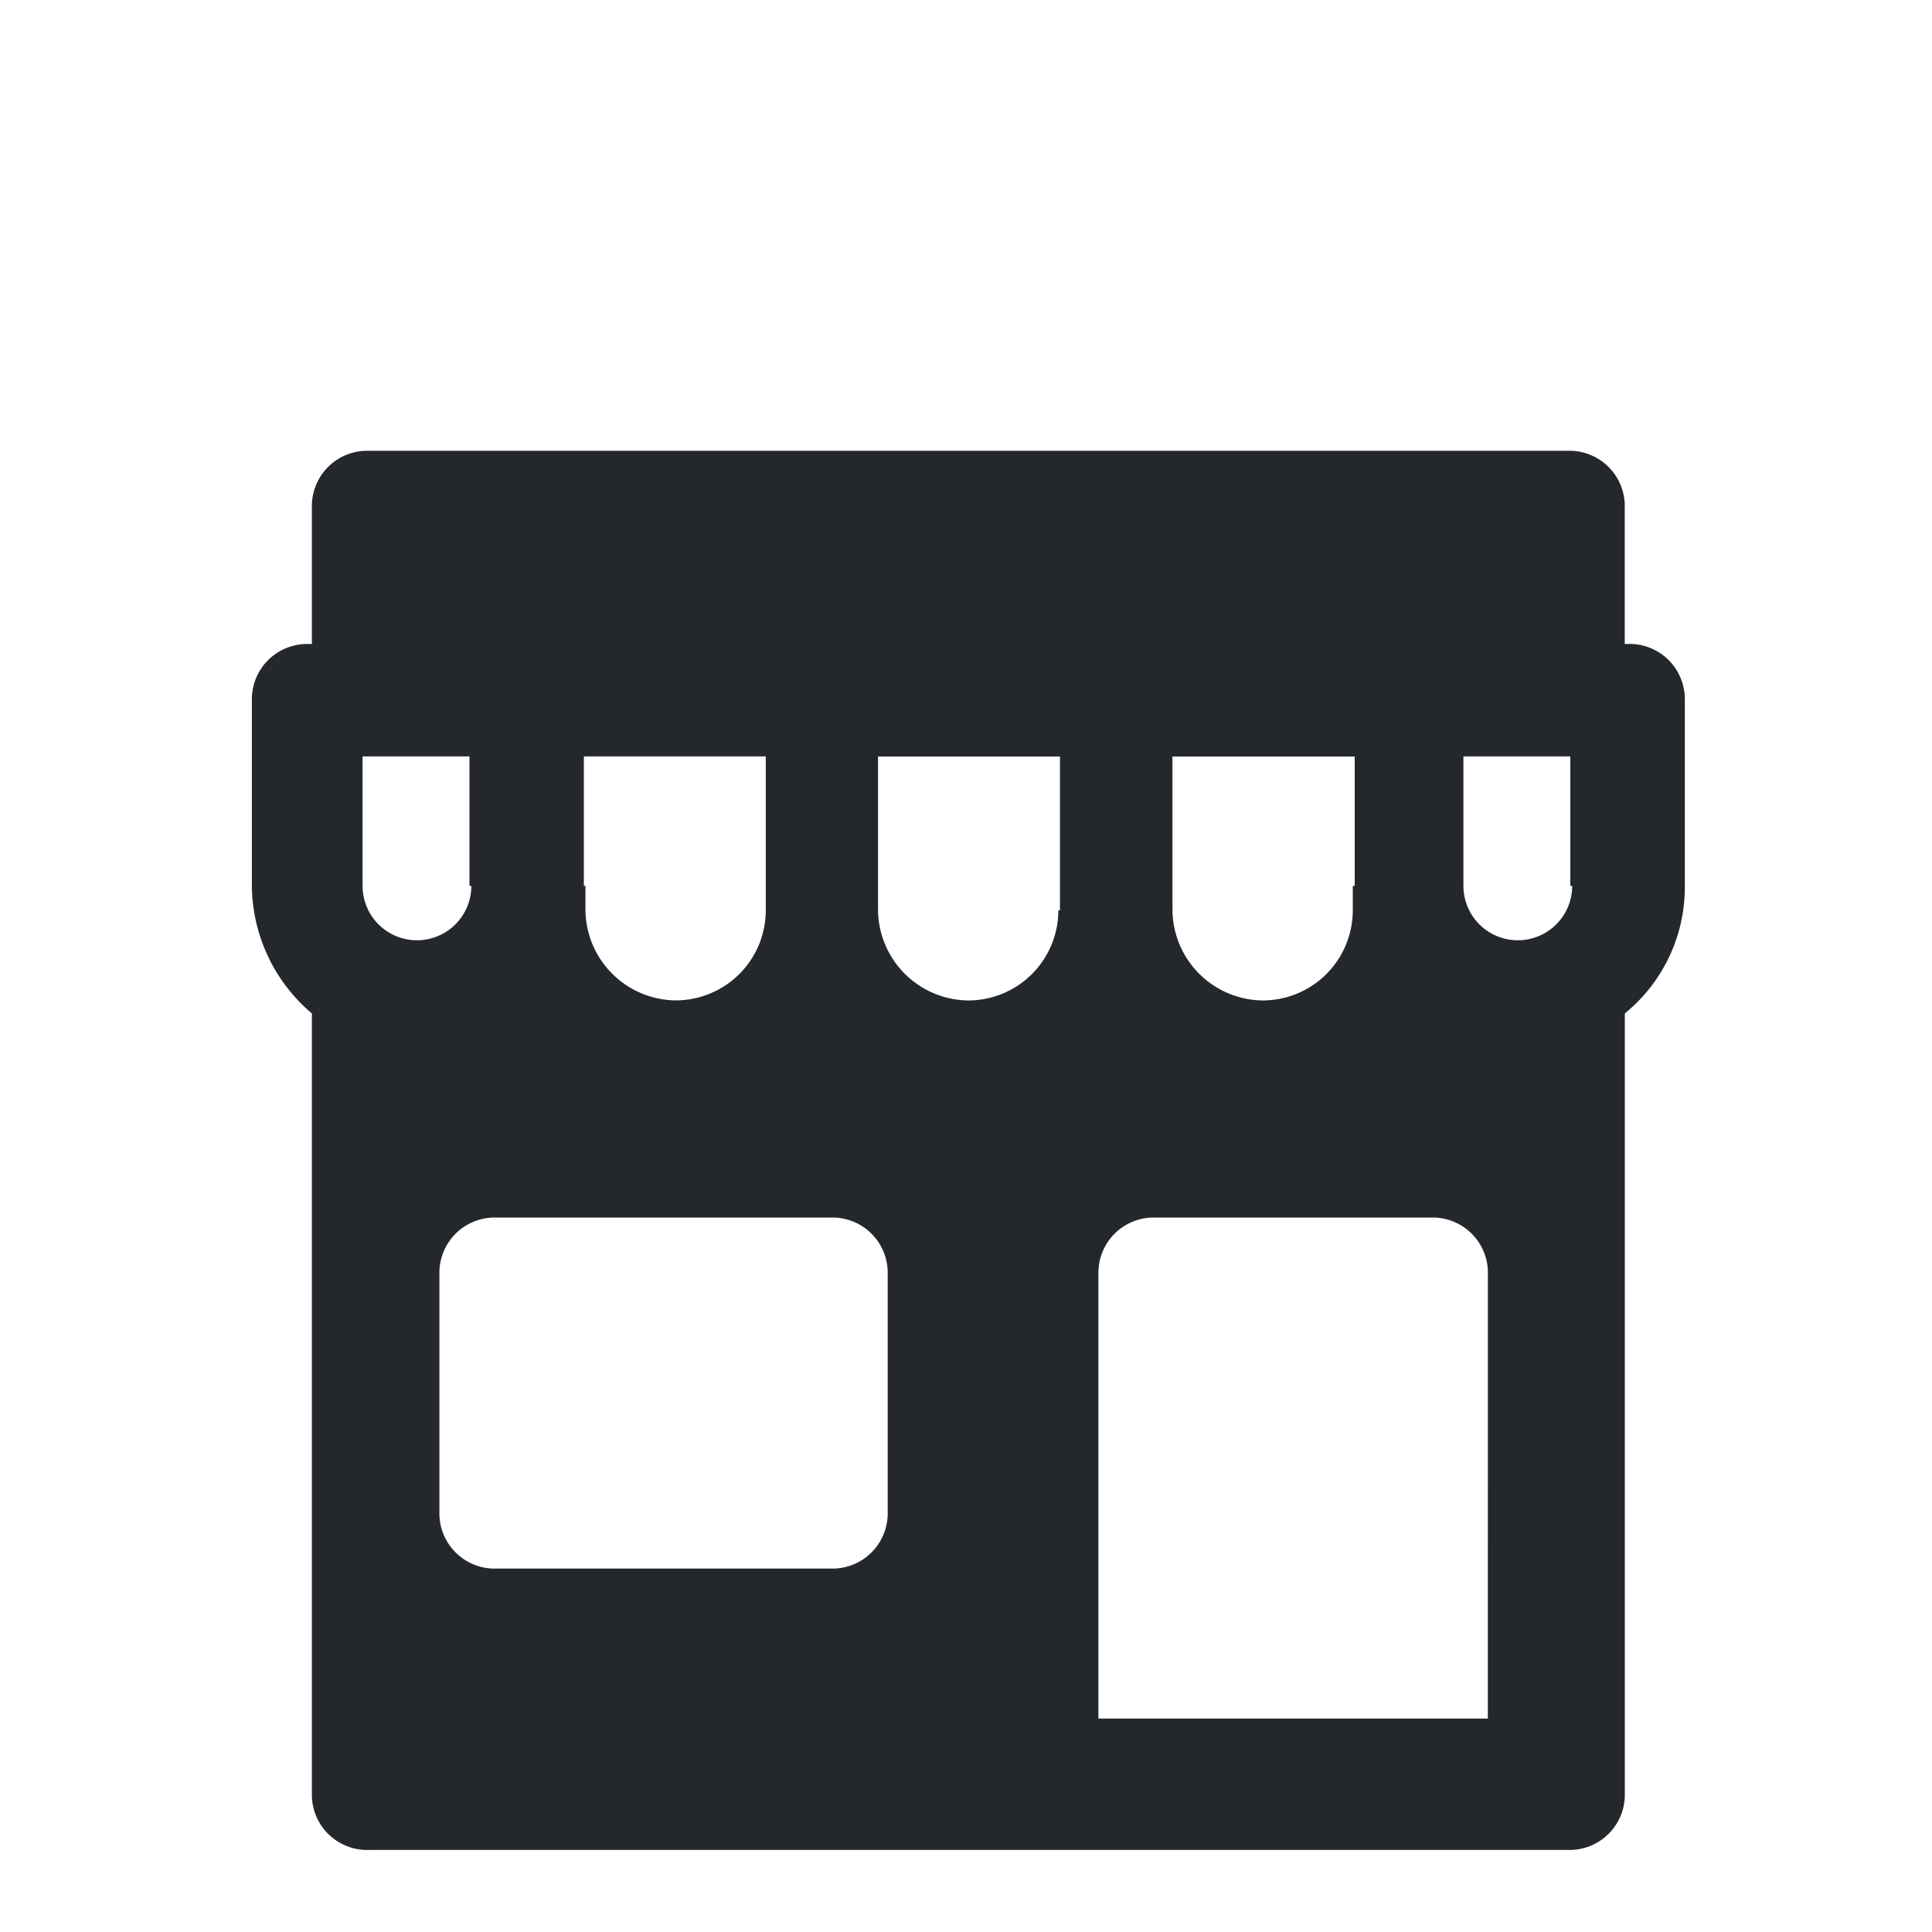 <svg xmlns="http://www.w3.org/2000/svg" xmlns:xlink="http://www.w3.org/1999/xlink" width="30" height="30" viewBox="0 0 30 30">
  <defs>
    <clipPath id="clip-startup">
      <rect width="30" height="30"/>
    </clipPath>
  </defs>
  <g id="startup" clip-path="url(#clip-startup)">
    <g id="small_business" transform="translate(-78.243 -64.12)">
      <path id="Path_16181" data-name="Path 16181" d="M157.451,74.12h-.058V71.994a.858.858,0,0,0-.874-.874H137.881a.858.858,0,0,0-.874.874V74.12h-.058a.858.858,0,0,0-.874.874v2.883a2.625,2.625,0,0,0,.932,1.98V91.972a.858.858,0,0,0,.874.874h18.639a.858.858,0,0,0,.874-.874V79.857a2.531,2.531,0,0,0,.932-1.98V74.993a.858.858,0,0,0-.874-.874ZM141.23,77.876v-2.01h2.825v2.388a1.4,1.4,0,0,1-1.4,1.4,1.417,1.417,0,0,1-1.4-1.4v-.379Zm-1.747,0a.844.844,0,1,1-1.689,0v-2.01h1.66v2.01Zm6.465,9.727a.858.858,0,0,1-.874.874h-5.213a.858.858,0,0,1-.874-.874V83.9a.858.858,0,0,1,.874-.874h5.213a.858.858,0,0,1,.874.874Zm2.65-9.348a1.4,1.4,0,0,1-1.4,1.4,1.417,1.417,0,0,1-1.4-1.4V75.867h2.825v2.388Zm4.572-.379v.379a1.4,1.4,0,0,1-1.4,1.4,1.417,1.417,0,0,1-1.4-1.4V75.867H153.2v2.01Zm3.407,0a.844.844,0,1,1-1.689,0v-2.01h1.66v2.01Zm-1.31,12.93H149.22V83.9a.858.858,0,0,1,.874-.874h4.3a.858.858,0,0,1,.874.874Z" transform="translate(-53.921 0)" fill="#24272c"/>
    </g>
  </g>
</svg>

